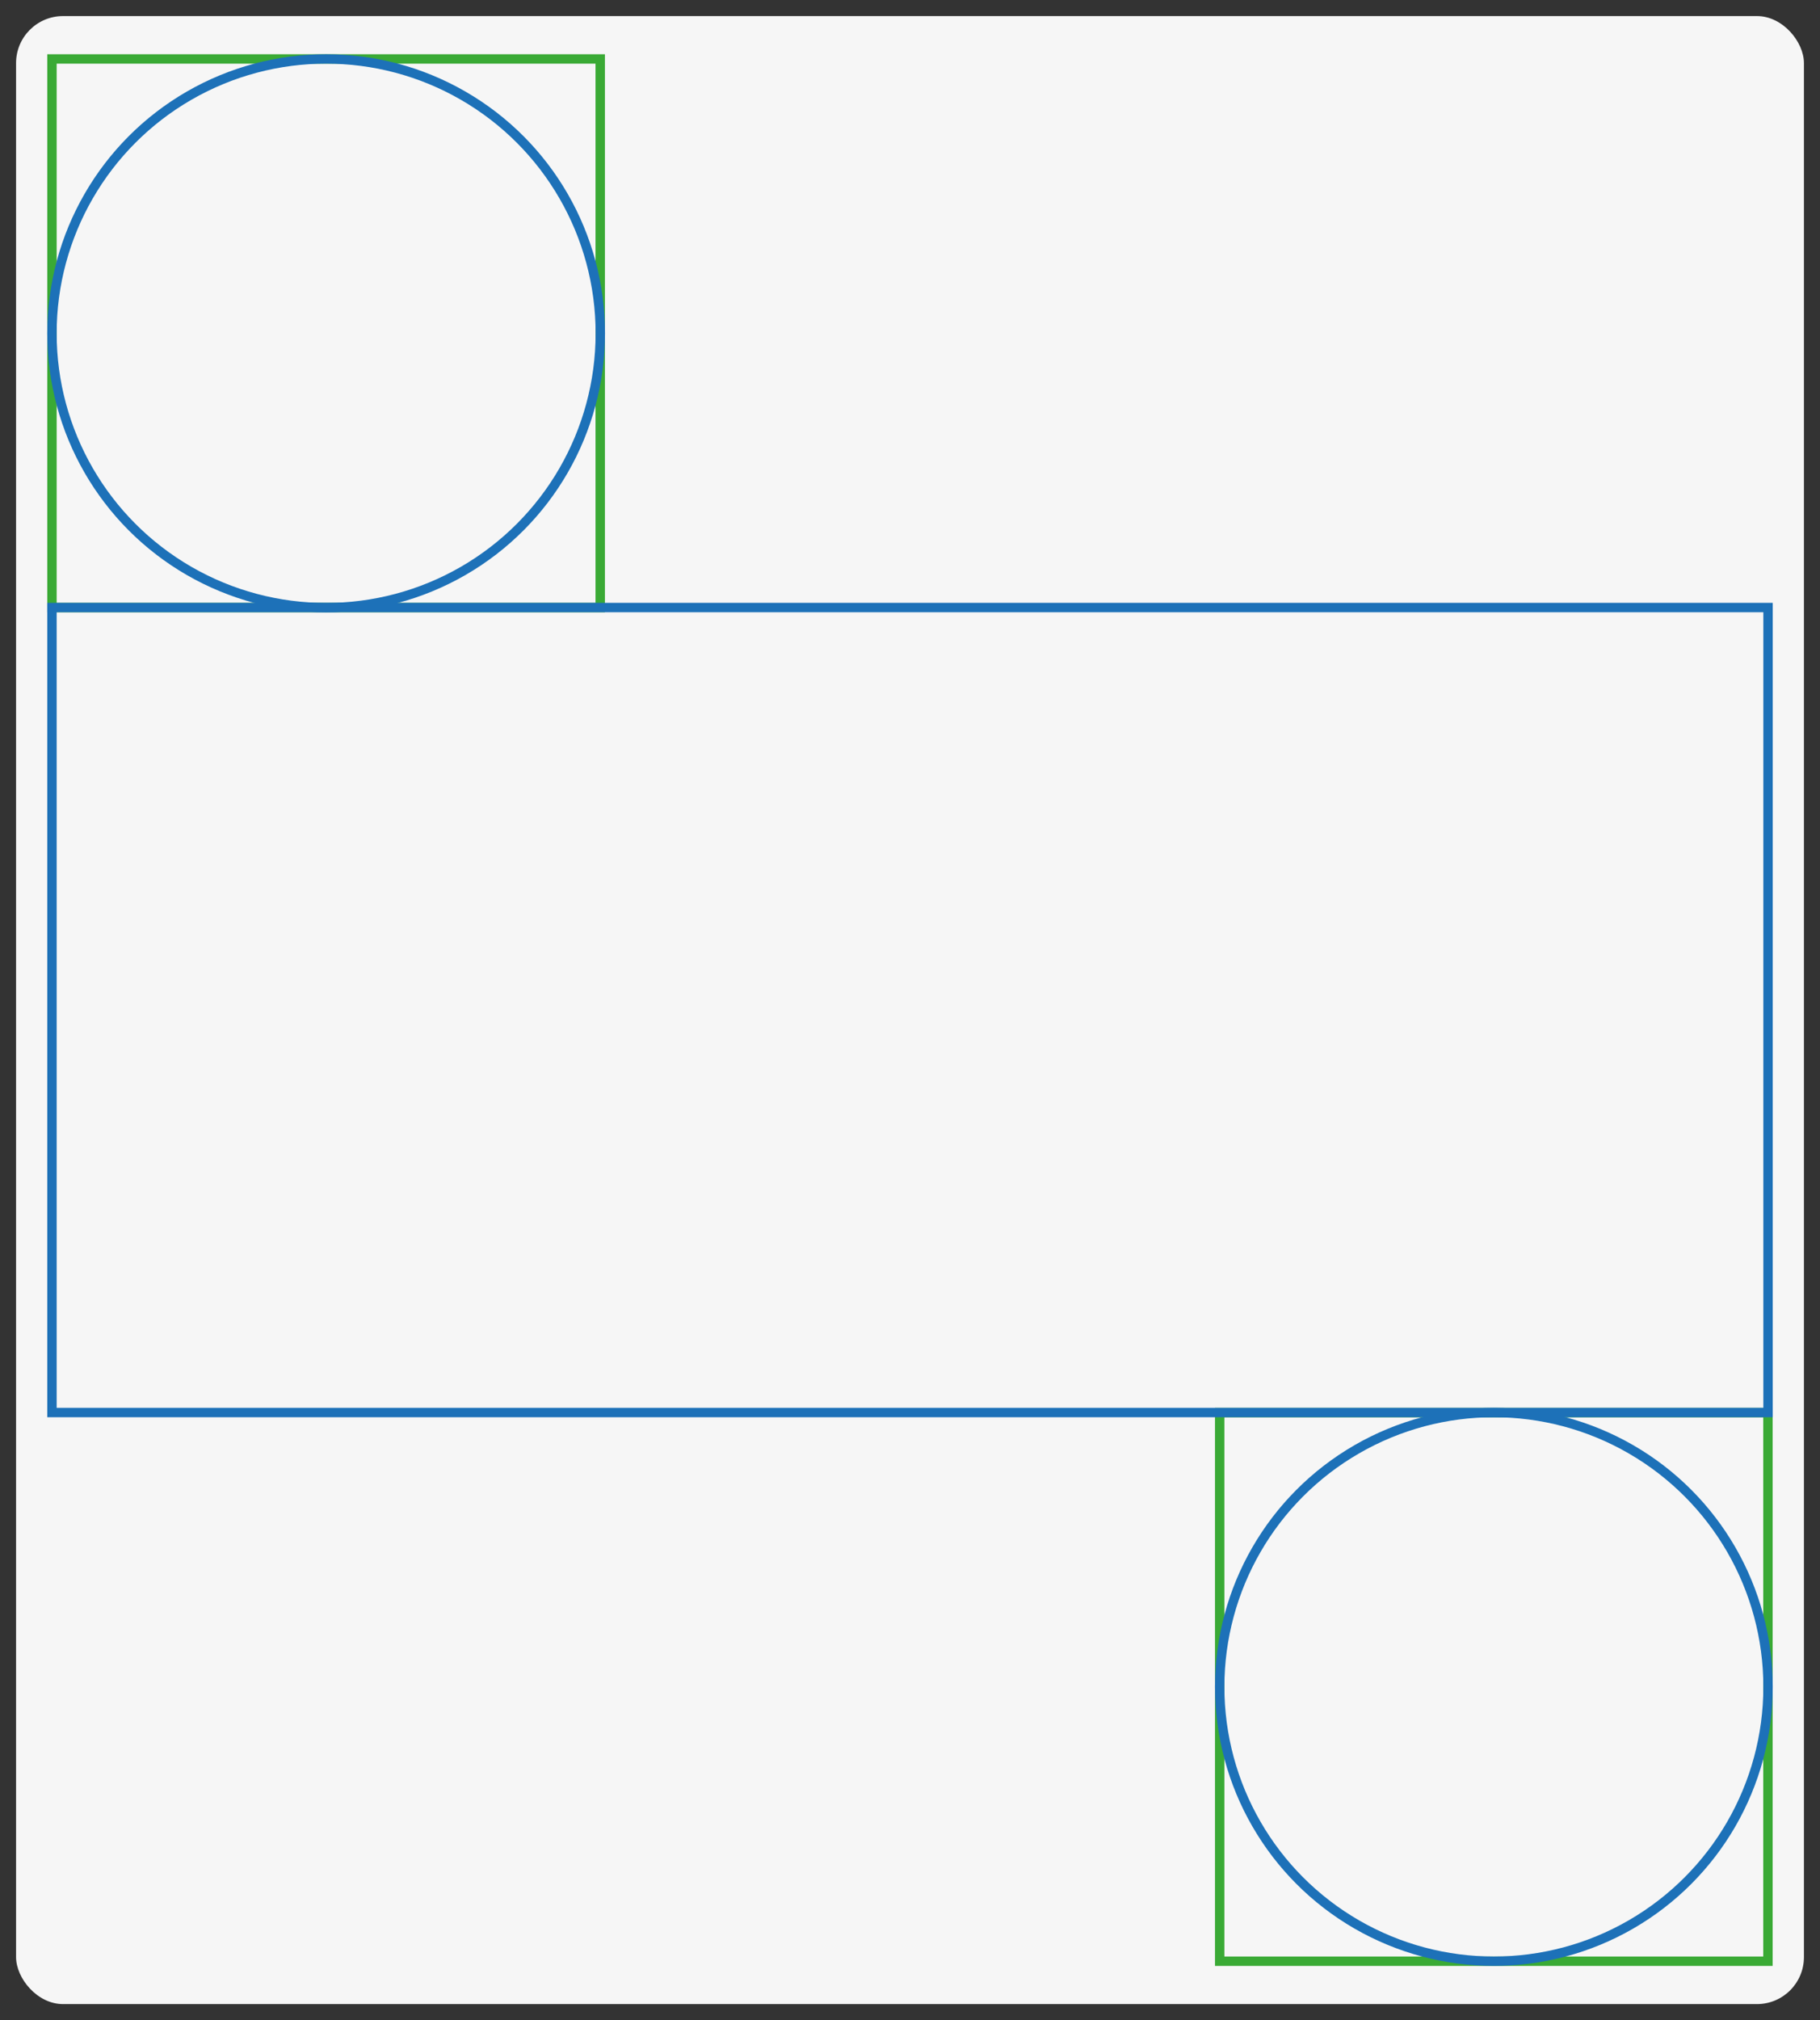 <?xml version="1.0" encoding="UTF-8"?>
<svg xmlns="http://www.w3.org/2000/svg" viewBox="0 0 193.7 214.87">
  <rect x="0" y="0" width="193.7" height="214.87" fill="#333333" stroke="none"/>
  <defs>
    <style>
      .uuid-4e8693a6-2462-428c-8b0e-ab3cbbcf11ab {
        stroke: #3aaa35;
      }

      .uuid-4e8693a6-2462-428c-8b0e-ab3cbbcf11ab, .uuid-435ef9e7-1569-4e07-8feb-35eaad2b96f9 {
        fill: none;
        stroke-miterlimit: 10;
      }

      .uuid-123abb9c-dffa-4295-9cb9-e4c2bbf903d2 {
        fill: #f6f6f6;
      }

      .uuid-435ef9e7-1569-4e07-8feb-35eaad2b96f9 {
        stroke: #1d71b8;
      }
    </style>
  </defs>
  <g id="uuid-0601f9fb-117b-4100-ace7-e2b7e7c7f5cc" data-name="Fondo">
    <rect class="uuid-123abb9c-dffa-4295-9cb9-e4c2bbf903d2" x="1.71" y="1.71" width="190.28" height="211.45" rx="5" ry="5"/>
  </g>
  <g id="uuid-28df673b-47b9-4072-880e-7beaa92375d2" data-name="elementos">
    <g>
      <g>
        <rect class="uuid-4e8693a6-2462-428c-8b0e-ab3cbbcf11ab" x="5.53" y="6.27" width="58.35" height="58.35"/>
        <circle class="uuid-435ef9e7-1569-4e07-8feb-35eaad2b96f9" cx="34.71" cy="35.45" r="29.18"/>
      </g>
      <g>
        <rect class="uuid-4e8693a6-2462-428c-8b0e-ab3cbbcf11ab" x="129.81" y="150.25" width="58.35" height="58.35"/>
        <circle class="uuid-435ef9e7-1569-4e07-8feb-35eaad2b96f9" cx="158.99" cy="179.42" r="29.18"/>
      </g>
      <rect class="uuid-435ef9e7-1569-4e07-8feb-35eaad2b96f9" x="5.53" y="64.62" width="182.64" height="85.62"/>
    </g>
  </g>
</svg>